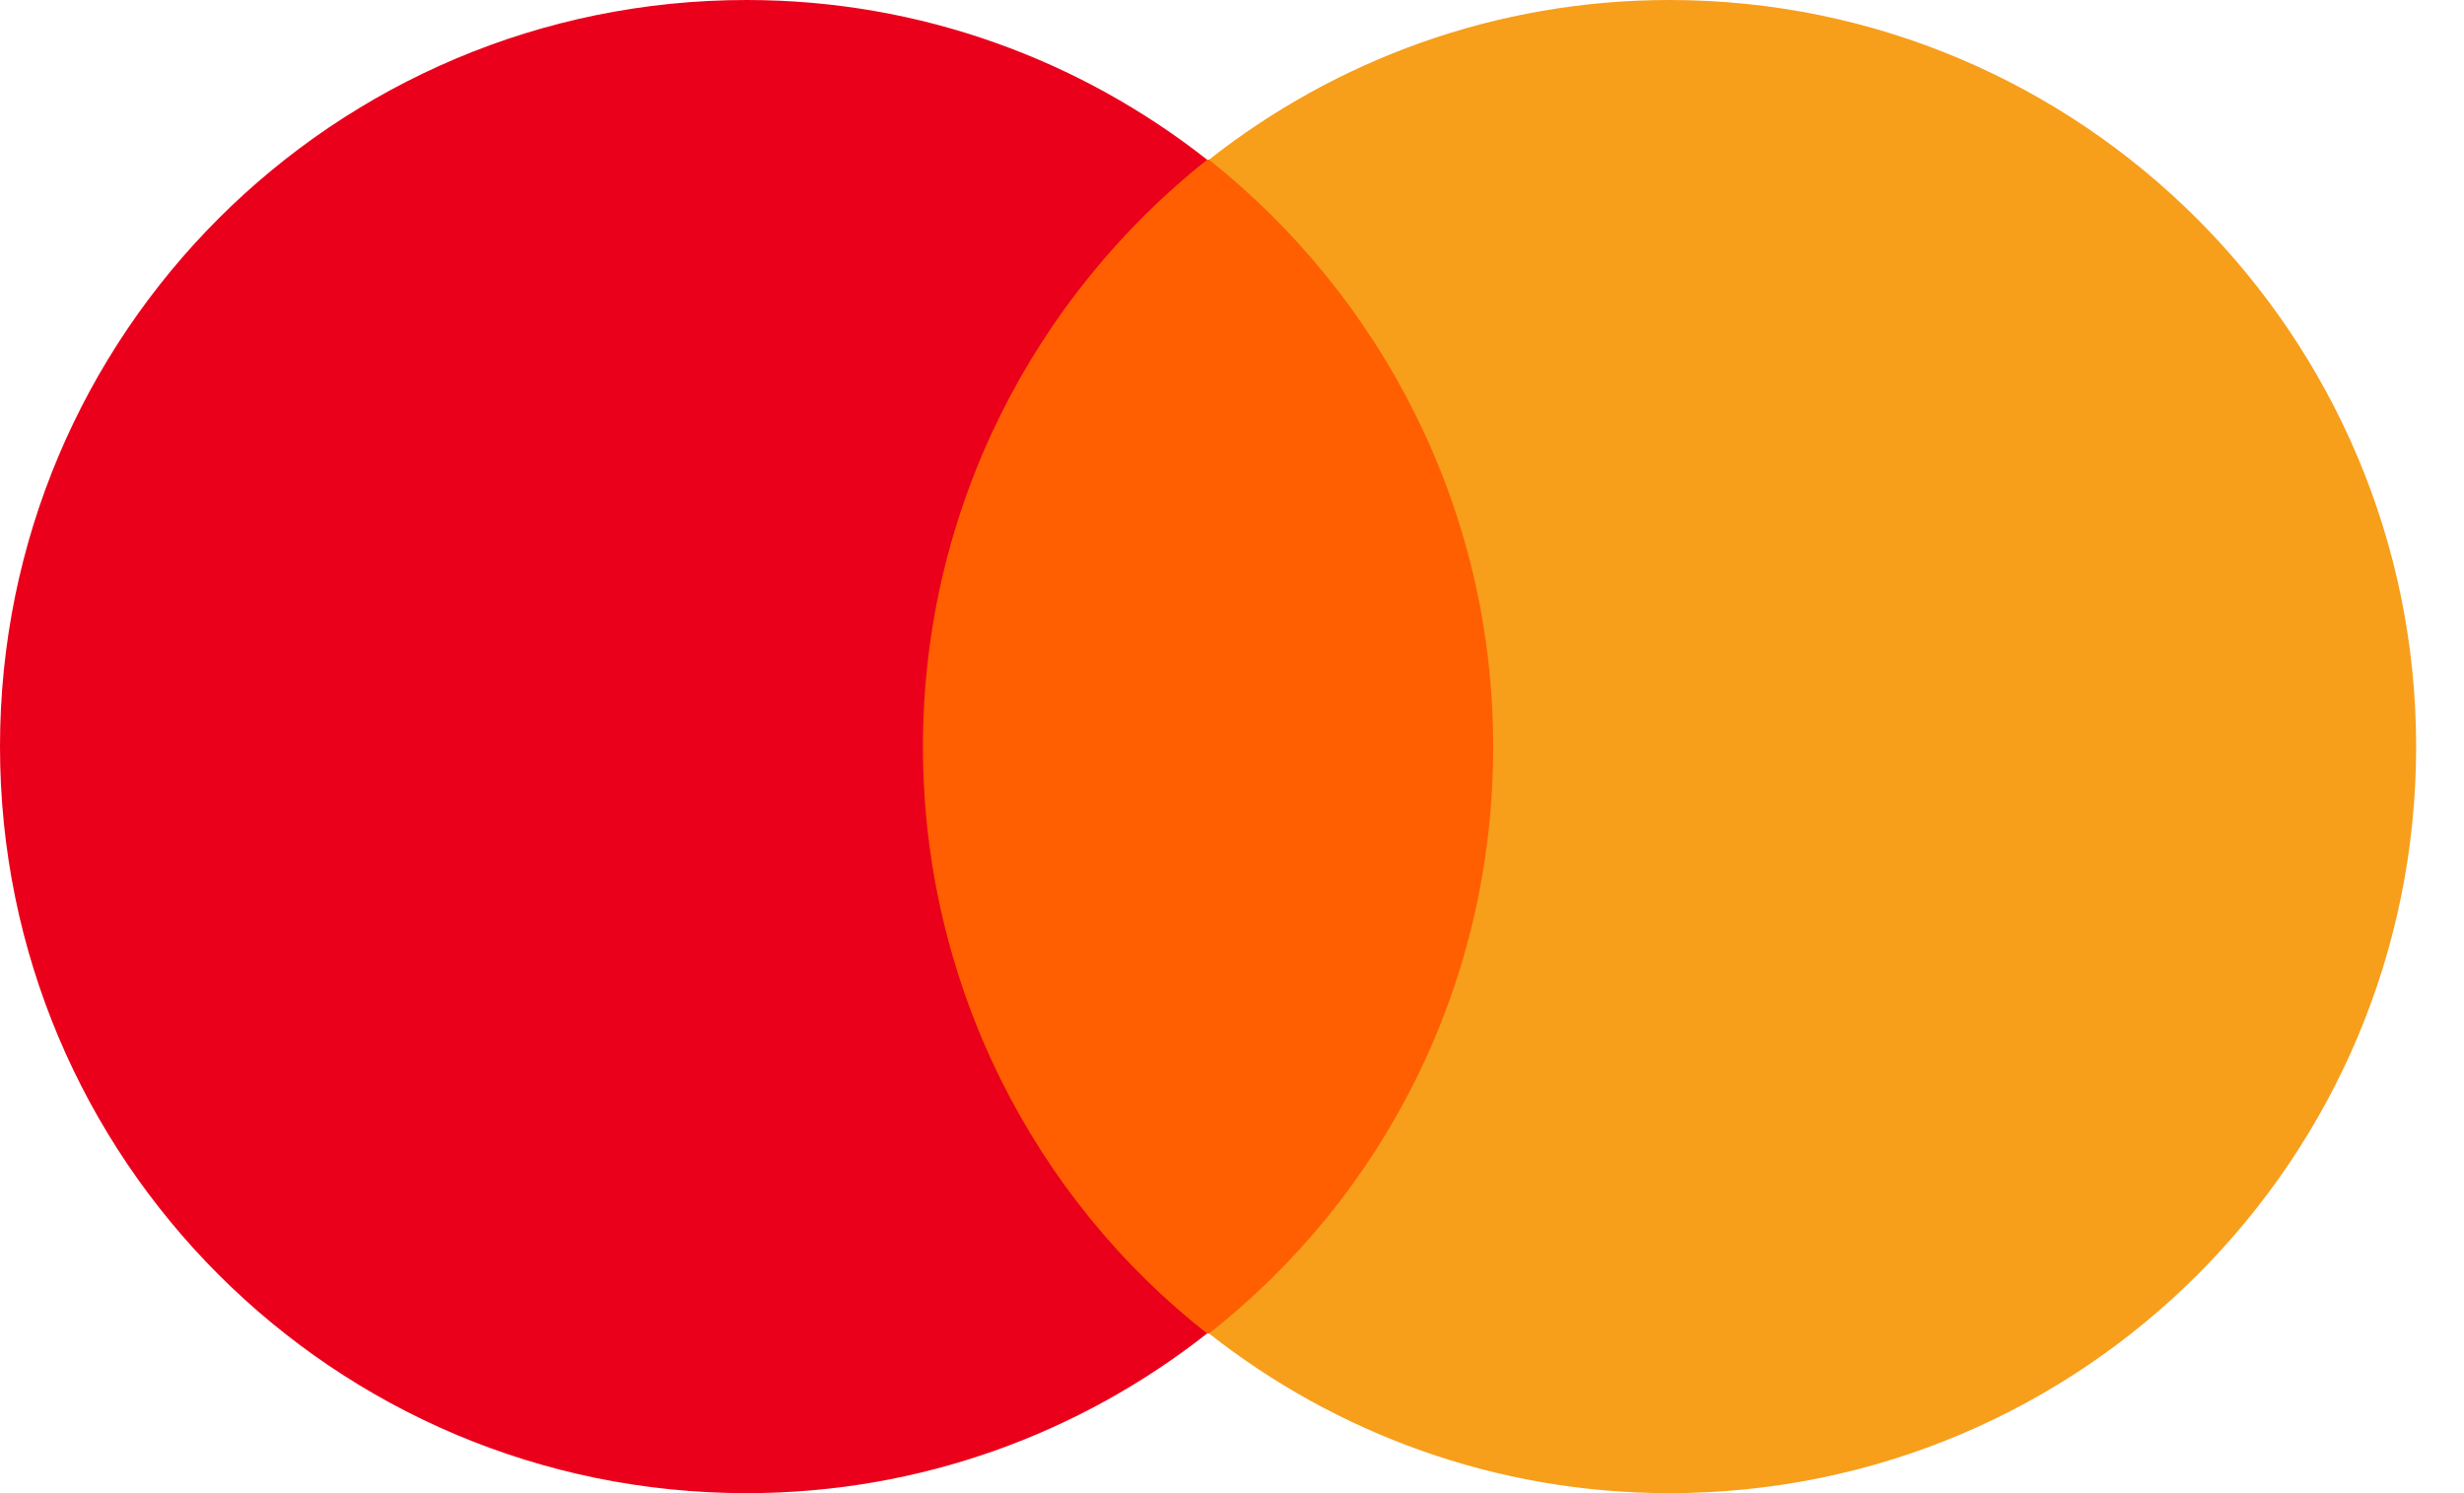 <svg width="33" height="20" viewBox="0 0 33 20" fill="none" xmlns="http://www.w3.org/2000/svg">
<path d="M20.553 2.139H11.803V17.861H20.553V2.139Z" fill="#FF5F00"/>
<path d="M12.361 10C12.361 6.806 13.861 3.972 16.167 2.139C14.472 0.806 12.333 0 10 0C4.472 0 0 4.472 0 10C0 15.528 4.472 20 10 20C12.333 20 14.472 19.195 16.167 17.861C13.861 16.056 12.361 13.194 12.361 10Z" fill="#EB001B"/>
<path d="M32.359 10C32.359 15.528 27.887 20 22.359 20C20.026 20 17.887 19.195 16.192 17.861C18.526 16.028 19.998 13.194 19.998 10C19.998 6.806 18.498 3.972 16.192 2.139C17.887 0.806 20.026 0 22.359 0C27.887 0 32.359 4.5 32.359 10Z" fill="#F79E1B"/>
</svg>
